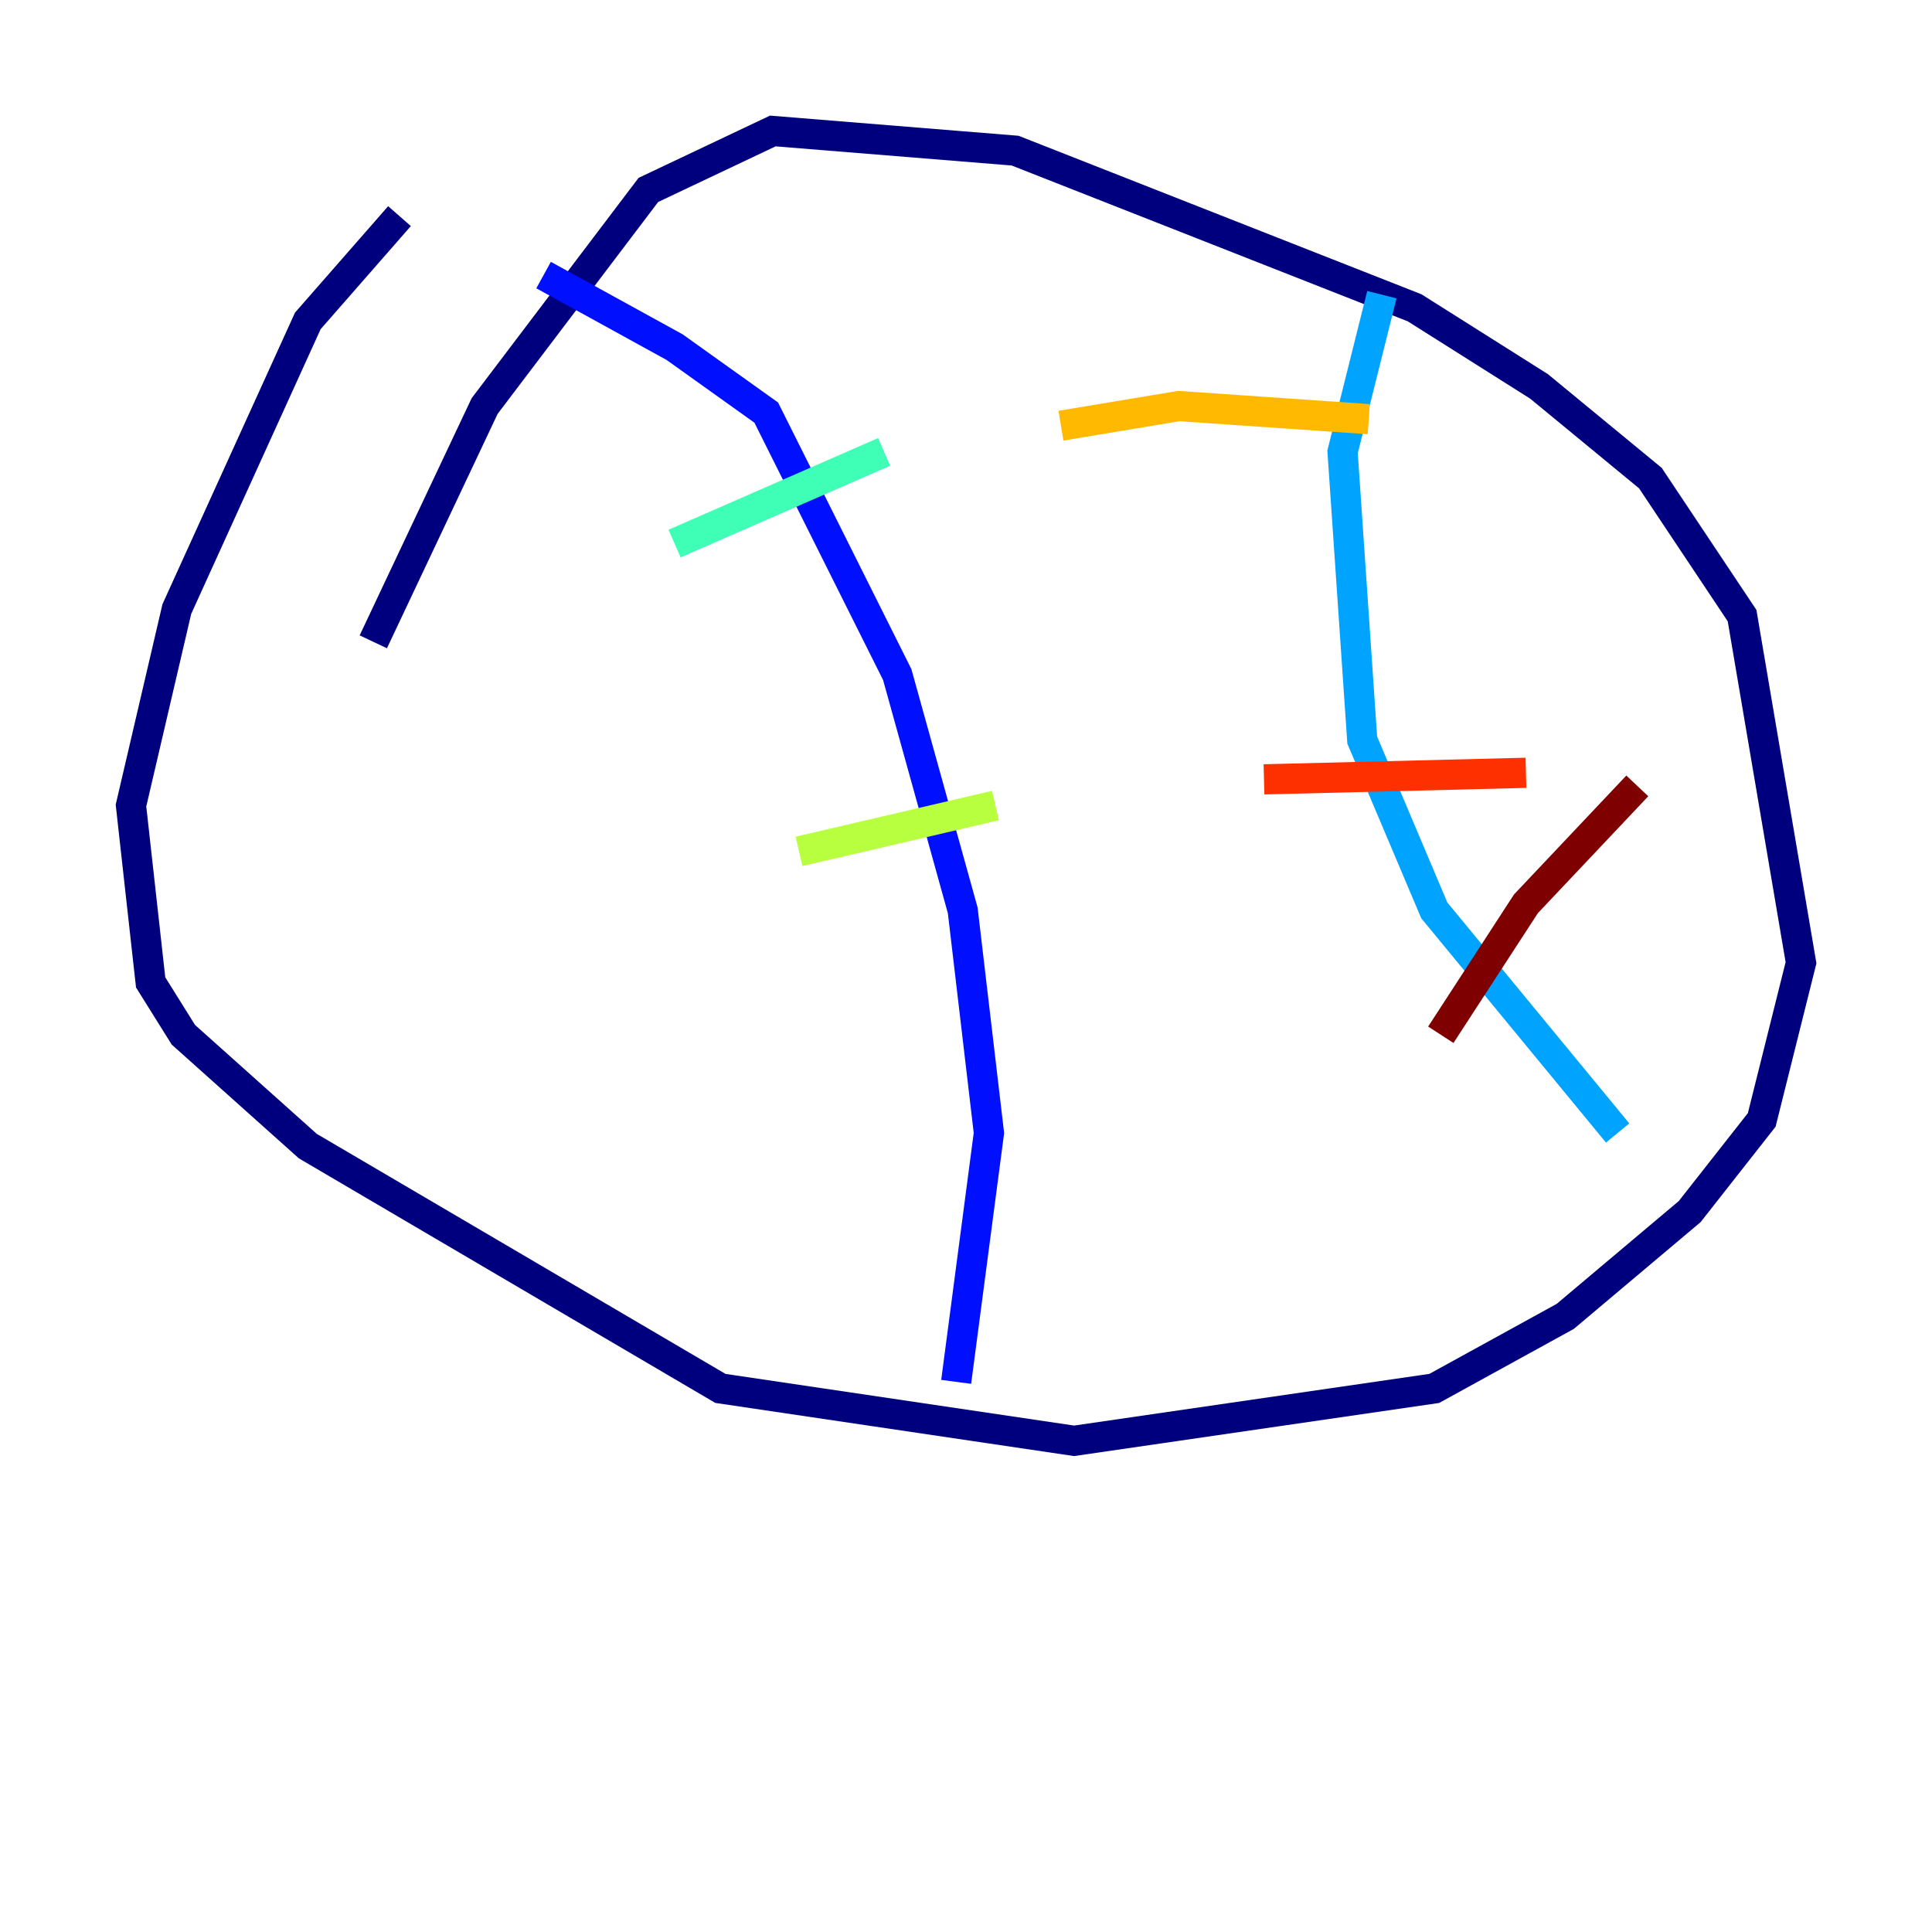 <?xml version="1.0" encoding="utf-8" ?>
<svg baseProfile="tiny" height="128" version="1.2" viewBox="0,0,128,128" width="128" xmlns="http://www.w3.org/2000/svg" xmlns:ev="http://www.w3.org/2001/xml-events" xmlns:xlink="http://www.w3.org/1999/xlink"><defs /><polyline fill="none" points="24.732,42.522 32.108,26.902 42.956,12.583 51.2,8.678 67.254,9.98 93.722,20.393 101.966,25.6 109.342,31.675 115.417,40.786 119.322,63.783 116.719,74.197 111.946,80.271 103.702,87.214 95.024,91.986 71.159,95.458 47.729,91.986 20.393,75.932 12.149,68.556 9.98,65.085 8.678,53.37 11.715,40.352 20.393,21.261 26.468,14.319" stroke="#00007f" stroke-width="2" /><polyline fill="none" points="36.014,18.224 44.691,22.997 50.766,27.336 59.444,44.691 63.783,60.312 65.519,75.064 63.349,91.552" stroke="#0010ff" stroke-width="2" /><polyline fill="none" points="91.552,19.525 88.949,29.939 90.251,49.031 95.024,60.312 107.173,75.064" stroke="#00a4ff" stroke-width="2" /><polyline fill="none" points="44.691,36.014 58.576,29.939" stroke="#3fffb7" stroke-width="2" /><polyline fill="none" points="52.936,56.407 65.953,53.37" stroke="#b7ff3f" stroke-width="2" /><polyline fill="none" points="90.685,27.77 78.102,26.902 70.291,28.203" stroke="#ffb900" stroke-width="2" /><polyline fill="none" points="83.742,51.634 101.098,51.2" stroke="#ff3000" stroke-width="2" /><polyline fill="none" points="95.458,68.556 101.098,59.878 108.475,52.068" stroke="#7f0000" stroke-width="2" /></svg>